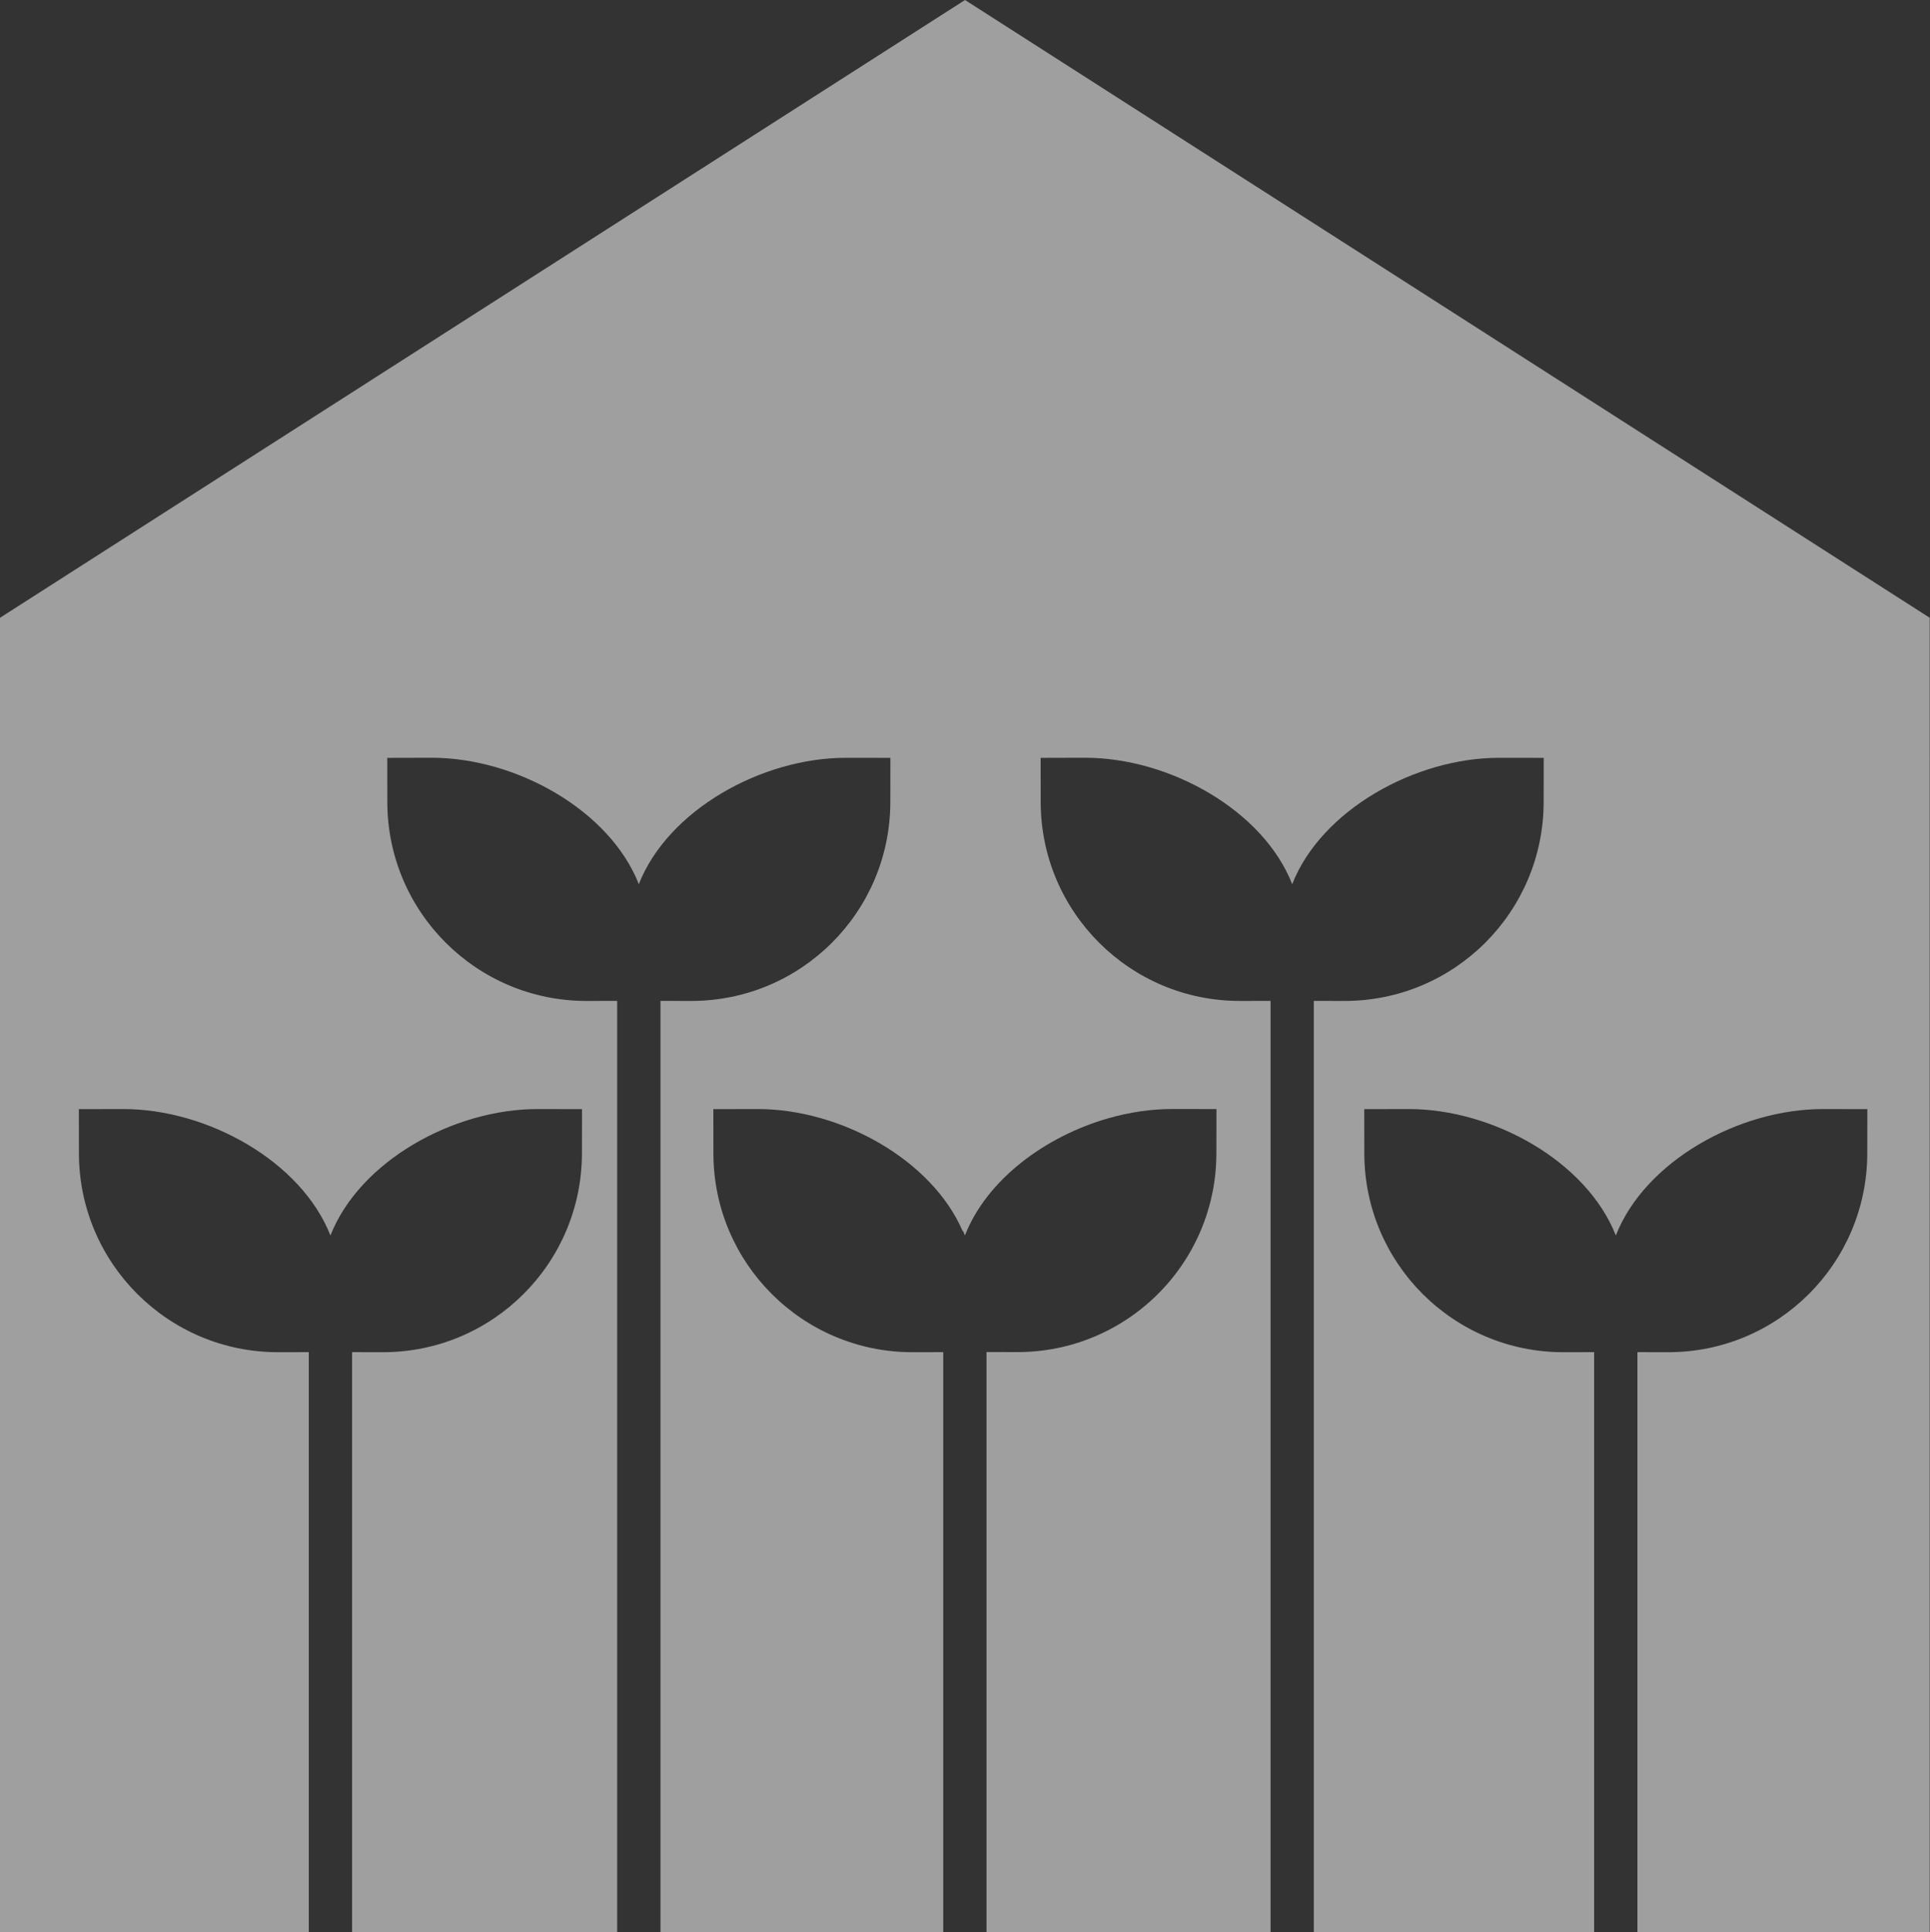 <?xml version="1.0" encoding="utf-8"?>
<!-- Generator: Adobe Illustrator 16.0.0, SVG Export Plug-In . SVG Version: 6.00 Build 0)  -->
<!DOCTYPE svg PUBLIC "-//W3C//DTD SVG 1.1//EN" "http://www.w3.org/Graphics/SVG/1.1/DTD/svg11.dtd">
<svg version="1.1" id="Capa_1" xmlns="http://www.w3.org/2000/svg" xmlns:xlink="http://www.w3.org/1999/xlink" x="0px" y="0px"
	 width="33.695px" height="33.728px" viewBox="0 0 33.695 33.728" enable-background="new 0 0 33.695 33.728" xml:space="preserve">
<rect x="0" y="0" width="33.695" height="33.728" fill="#333333" stroke="none"/>
<g>
	<path opacity="0.53" fill="#FFFFFF" d="M16.848,0L0,10.783v22.944h6.147l0,0H5.391V23.601l-0.534,0.001
		c-1.918,0.003-3.476-1.551-3.479-3.47l-0.001-0.773l0.773-0.001c1.473-0.002,3.111,0.913,3.619,2.207
		c0.507-1.294,2.146-2.209,3.619-2.207l0.773,0.001l-0.001,0.773c-0.003,1.919-1.56,3.473-3.479,3.47l-0.534-0.001v10.127l0,0h5.385
		l0,0h-0.757V17.47l-0.534,0.001c-1.918,0.002-3.476-1.552-3.479-3.47l-0.001-0.773l0.773-0.002
		c1.473-0.001,3.111,0.914,3.619,2.207c0.507-1.293,2.146-2.208,3.619-2.206l0.773,0.001l-0.001,0.773
		c-0.003,1.919-1.56,3.472-3.479,3.47l-0.534-0.001v16.258l0,0h5.28l0,0h-0.343V23.601l-0.534,0.001
		c-1.919,0.003-3.477-1.551-3.479-3.47l-0.001-0.773l0.773-0.001c1.446-0.002,3.045,0.882,3.583,2.138V21.48
		c0.012,0.027,0.024,0.055,0.036,0.083v0.001c0.38-0.971,1.397-1.728,2.503-2.045c0.369-0.105,0.747-0.162,1.115-0.162l0.774,0.001
		l0,0l0,0l-0.002,0.773c0,0.24-0.024,0.475-0.071,0.7c-0.233,1.131-1.015,2.061-2.055,2.498c-0.416,0.176-0.873,0.272-1.353,0.271
		l-0.534-0.001v10.127l0,0h5.716l0,0h-0.757V17.47l-0.534,0.001c-1.918,0.002-3.476-1.552-3.479-3.47l-0.001-0.773l0.773-0.002
		c1.474-0.001,3.112,0.914,3.619,2.207c0.507-1.293,2.146-2.208,3.618-2.206l0.773,0.001l-0.001,0.773
		c-0.003,1.919-1.56,3.472-3.479,3.47l-0.534-0.001v16.258l0,0h5.651l0,0h-0.757V23.601l-0.533,0.001
		c-1.919,0.003-3.477-1.551-3.479-3.47l-0.001-0.773l0.773-0.001c1.474-0.002,3.111,0.913,3.619,2.207
		c0.507-1.294,2.146-2.209,3.618-2.207l0.773,0.001l-0.001,0.773c-0.003,1.919-1.56,3.473-3.479,3.47l-0.534-0.001v10.127l0,0h5.103
		V10.783L16.848,0z"/>
	<path fill="#549459" d="M21.24,19.358L21.24,19.358l-0.774-0.001c-0.368,0-0.746,0.057-1.115,0.162
		c0.369-0.105,0.747-0.162,1.115-0.162L21.24,19.358z"/>
	<path fill="#549459" d="M19.351,19.52c-1.105,0.317-2.123,1.074-2.503,2.045v-0.001v0.001
		C17.228,20.594,18.245,19.837,19.351,19.52z"/>
	<path fill="#36605E" d="M16.812,21.48v0.015c0.01,0.023,0.026,0.045,0.036,0.068C16.836,21.535,16.824,21.508,16.812,21.48z"/>
</g>
</svg>
